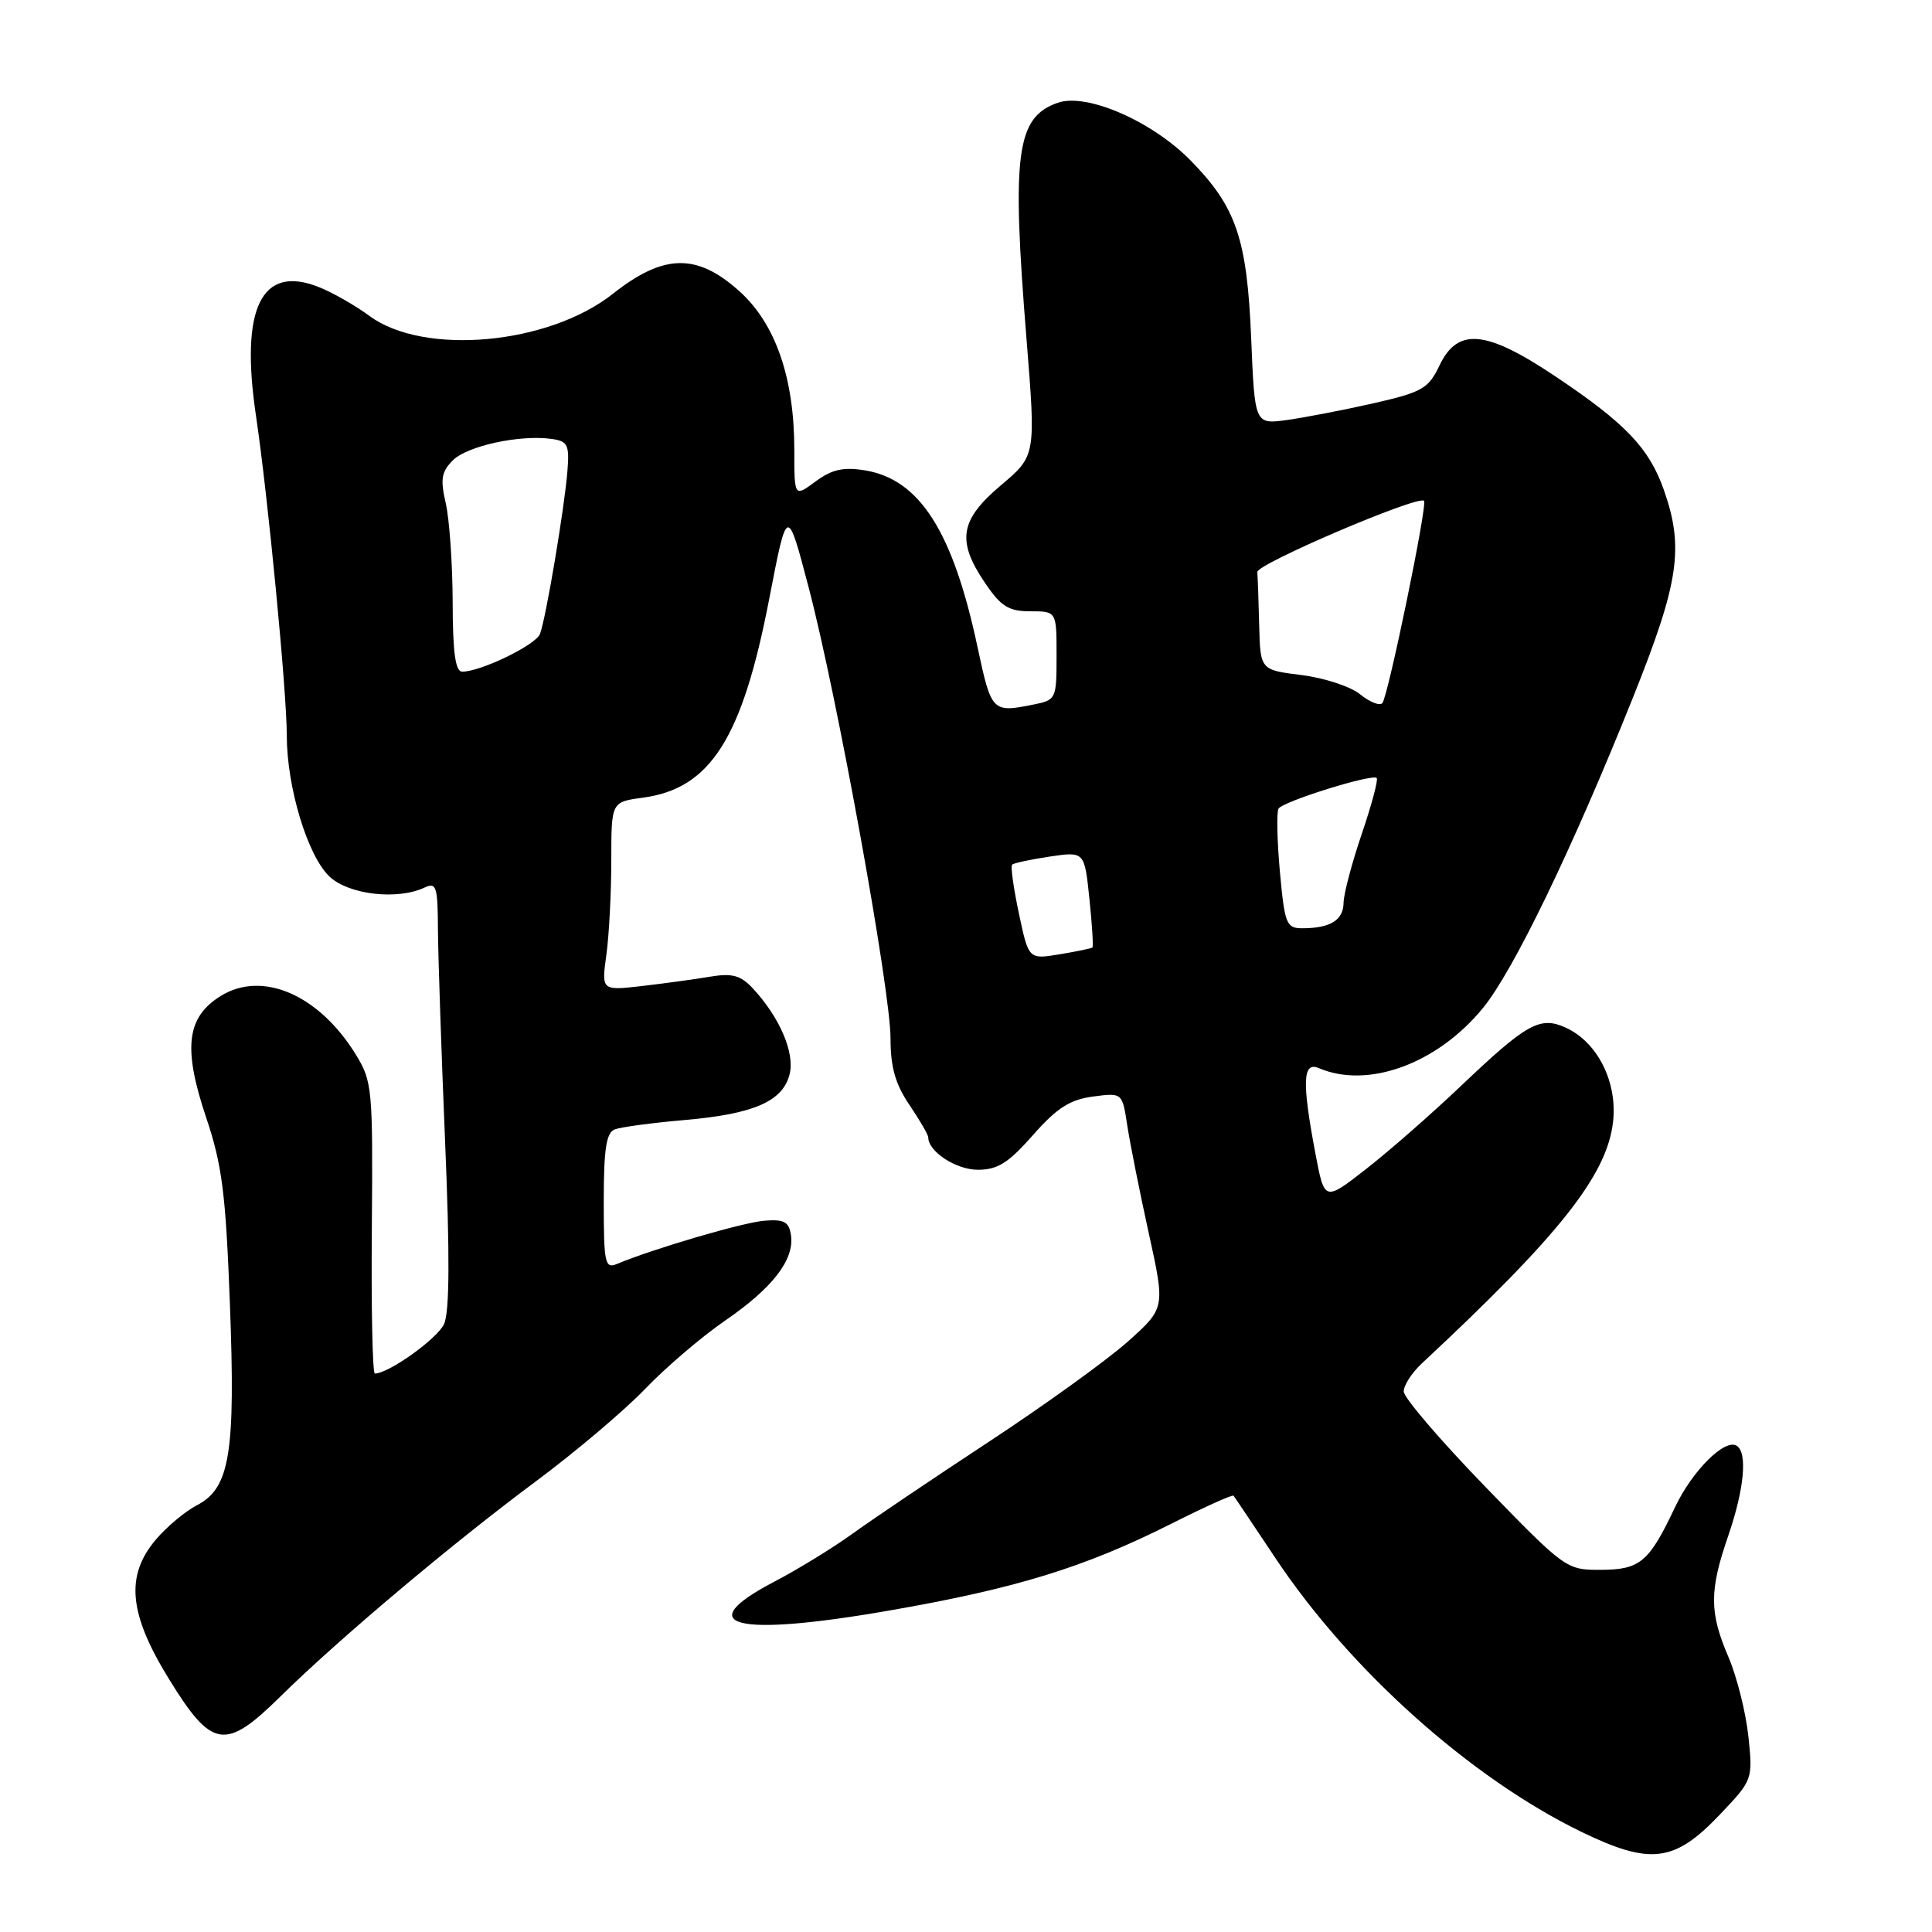 <?xml version="1.0" encoding="UTF-8" standalone="no"?>
<!DOCTYPE svg PUBLIC "-//W3C//DTD SVG 1.1//EN" "http://www.w3.org/Graphics/SVG/1.1/DTD/svg11.dtd" >
<svg xmlns="http://www.w3.org/2000/svg" xmlns:xlink="http://www.w3.org/1999/xlink" version="1.1" viewBox="0 0 256 256">
 <g >
 <path fill="currentColor"
d=" M 227.88 240.45 C 232.25 235.85 232.27 235.81 231.67 230.07 C 231.33 226.91 230.15 222.18 229.03 219.57 C 226.49 213.64 226.48 210.81 229.00 203.50 C 231.12 197.34 231.58 192.47 230.12 191.57 C 228.53 190.59 224.22 194.90 221.93 199.75 C 218.51 206.99 217.32 208.00 212.10 208.01 C 207.55 208.03 207.38 207.90 196.75 196.94 C 190.84 190.84 186.00 185.19 186.00 184.38 C 186.00 183.57 187.06 181.92 188.36 180.70 C 206.66 163.65 212.94 155.71 213.74 148.64 C 214.33 143.36 211.68 138.09 207.47 136.17 C 204.06 134.61 202.31 135.59 193.50 143.97 C 189.65 147.63 184.03 152.55 181.00 154.91 C 175.50 159.20 175.50 159.20 174.30 152.85 C 172.50 143.35 172.61 140.62 174.75 141.53 C 181.26 144.32 190.44 140.96 196.49 133.58 C 200.54 128.63 208.30 112.58 216.37 92.44 C 222.49 77.15 223.17 72.58 220.46 64.89 C 218.52 59.38 215.38 56.09 206.17 49.92 C 196.93 43.72 193.16 43.35 190.75 48.41 C 189.27 51.50 188.47 51.96 181.98 53.44 C 178.05 54.33 172.91 55.32 170.55 55.65 C 166.26 56.24 166.26 56.24 165.79 44.87 C 165.24 31.64 163.82 27.46 157.80 21.30 C 152.66 16.05 143.98 12.27 140.15 13.62 C 134.66 15.55 134.03 20.31 136.02 44.95 C 137.26 60.39 137.26 60.39 132.63 64.30 C 127.17 68.91 126.73 71.66 130.54 77.27 C 132.64 80.37 133.66 81.00 136.54 81.00 C 140.00 81.00 140.00 81.00 140.00 86.87 C 140.00 92.66 139.95 92.76 136.87 93.37 C 131.48 94.45 131.36 94.33 129.53 85.75 C 126.27 70.42 121.86 63.50 114.59 62.32 C 111.74 61.86 110.22 62.20 108.06 63.80 C 105.25 65.88 105.25 65.88 105.25 59.62 C 105.25 50.09 102.78 42.94 98.01 38.62 C 92.36 33.52 87.95 33.60 81.21 38.93 C 72.67 45.68 56.17 47.18 48.95 41.86 C 47.05 40.46 44.02 38.73 42.20 38.02 C 34.62 35.03 31.80 40.84 33.92 55.10 C 35.50 65.73 38.00 91.64 38.00 97.43 C 38.00 104.32 40.76 113.42 43.67 116.16 C 46.22 118.55 52.66 119.30 56.25 117.61 C 57.82 116.87 58.00 117.45 58.03 123.14 C 58.05 126.64 58.48 139.32 58.98 151.32 C 59.61 166.31 59.57 173.86 58.84 175.44 C 57.96 177.38 51.50 182.00 49.67 182.00 C 49.36 182.00 49.18 173.32 49.27 162.71 C 49.42 144.17 49.33 143.28 47.12 139.69 C 42.26 131.82 34.79 128.58 29.30 131.94 C 24.71 134.76 24.21 138.83 27.32 148.09 C 29.43 154.36 29.91 158.15 30.46 172.68 C 31.22 192.60 30.47 197.19 26.08 199.46 C 24.52 200.27 22.06 202.33 20.62 204.04 C 16.59 208.83 17.07 213.85 22.40 222.50 C 28.09 231.73 29.84 232.01 37.15 224.80 C 44.81 217.25 59.91 204.53 71.00 196.29 C 76.22 192.41 82.75 186.89 85.50 184.02 C 88.25 181.16 93.01 177.09 96.09 174.98 C 102.38 170.66 105.27 166.92 104.81 163.69 C 104.55 161.89 103.92 161.54 101.29 161.75 C 98.47 161.97 86.60 165.45 81.75 167.48 C 80.16 168.15 80.00 167.40 80.00 159.21 C 80.00 152.23 80.33 150.09 81.46 149.65 C 82.27 149.34 86.43 148.78 90.71 148.41 C 99.90 147.61 103.73 145.94 104.63 142.33 C 105.34 139.51 103.30 134.77 99.74 130.95 C 98.14 129.24 97.02 128.93 94.12 129.41 C 92.13 129.75 88.07 130.30 85.10 130.65 C 79.69 131.27 79.69 131.27 80.35 126.50 C 80.71 123.87 81.00 118.24 81.00 113.99 C 81.00 106.26 81.00 106.26 85.16 105.70 C 94.15 104.50 98.37 97.85 101.95 79.23 C 104.31 67.02 104.31 67.02 107.13 77.76 C 110.90 92.06 118.00 131.17 118.00 137.60 C 118.00 141.41 118.64 143.66 120.50 146.40 C 121.87 148.43 123.00 150.37 123.00 150.72 C 123.00 152.59 126.69 155.00 129.57 155.00 C 132.19 155.00 133.62 154.10 136.87 150.41 C 140.03 146.82 141.76 145.71 144.81 145.30 C 148.71 144.78 148.71 144.78 149.37 149.14 C 149.74 151.54 151.02 157.96 152.22 163.42 C 154.40 173.33 154.40 173.33 149.45 177.76 C 146.73 180.19 138.43 186.18 131.00 191.06 C 123.58 195.94 115.42 201.44 112.88 203.28 C 110.35 205.11 105.73 207.94 102.64 209.56 C 91.36 215.45 97.35 216.97 117.80 213.41 C 134.61 210.49 143.64 207.71 155.13 201.94 C 159.57 199.70 163.32 198.01 163.45 198.19 C 163.59 198.36 166.10 202.10 169.03 206.50 C 178.89 221.30 194.87 235.59 209.50 242.71 C 218.68 247.17 221.87 246.78 227.88 240.45 Z  M 135.01 121.04 C 134.30 117.69 133.89 114.78 134.11 114.57 C 134.32 114.36 136.57 113.88 139.10 113.50 C 143.70 112.82 143.70 112.82 144.35 119.07 C 144.71 122.51 144.89 125.43 144.75 125.55 C 144.61 125.67 142.65 126.08 140.40 126.45 C 136.30 127.13 136.30 127.13 135.01 121.04 Z  M 169.59 115.48 C 169.22 111.34 169.14 107.59 169.41 107.15 C 170.00 106.19 181.83 102.50 182.42 103.09 C 182.64 103.32 181.75 106.65 180.44 110.50 C 179.13 114.35 178.04 118.46 178.03 119.64 C 178.00 121.93 176.25 123.00 172.56 123.00 C 170.44 123.00 170.23 122.44 169.59 115.48 Z  M 180.22 92.00 C 178.97 90.97 175.48 89.83 172.47 89.45 C 167.00 88.77 167.00 88.77 166.85 82.88 C 166.77 79.65 166.66 76.46 166.60 75.80 C 166.51 74.73 187.92 65.59 188.69 66.36 C 189.18 66.84 183.90 92.42 183.16 93.18 C 182.80 93.55 181.48 93.02 180.22 92.00 Z  M 59.98 79.75 C 59.96 74.66 59.55 68.77 59.06 66.66 C 58.33 63.50 58.49 62.51 60.01 60.99 C 61.92 59.08 68.90 57.57 73.09 58.16 C 75.24 58.46 75.47 58.93 75.18 62.50 C 74.77 67.49 72.33 81.98 71.55 84.00 C 70.99 85.47 63.70 89.00 61.24 89.00 C 60.34 89.00 59.99 86.43 59.98 79.75 Z "/>
</g>
</svg>